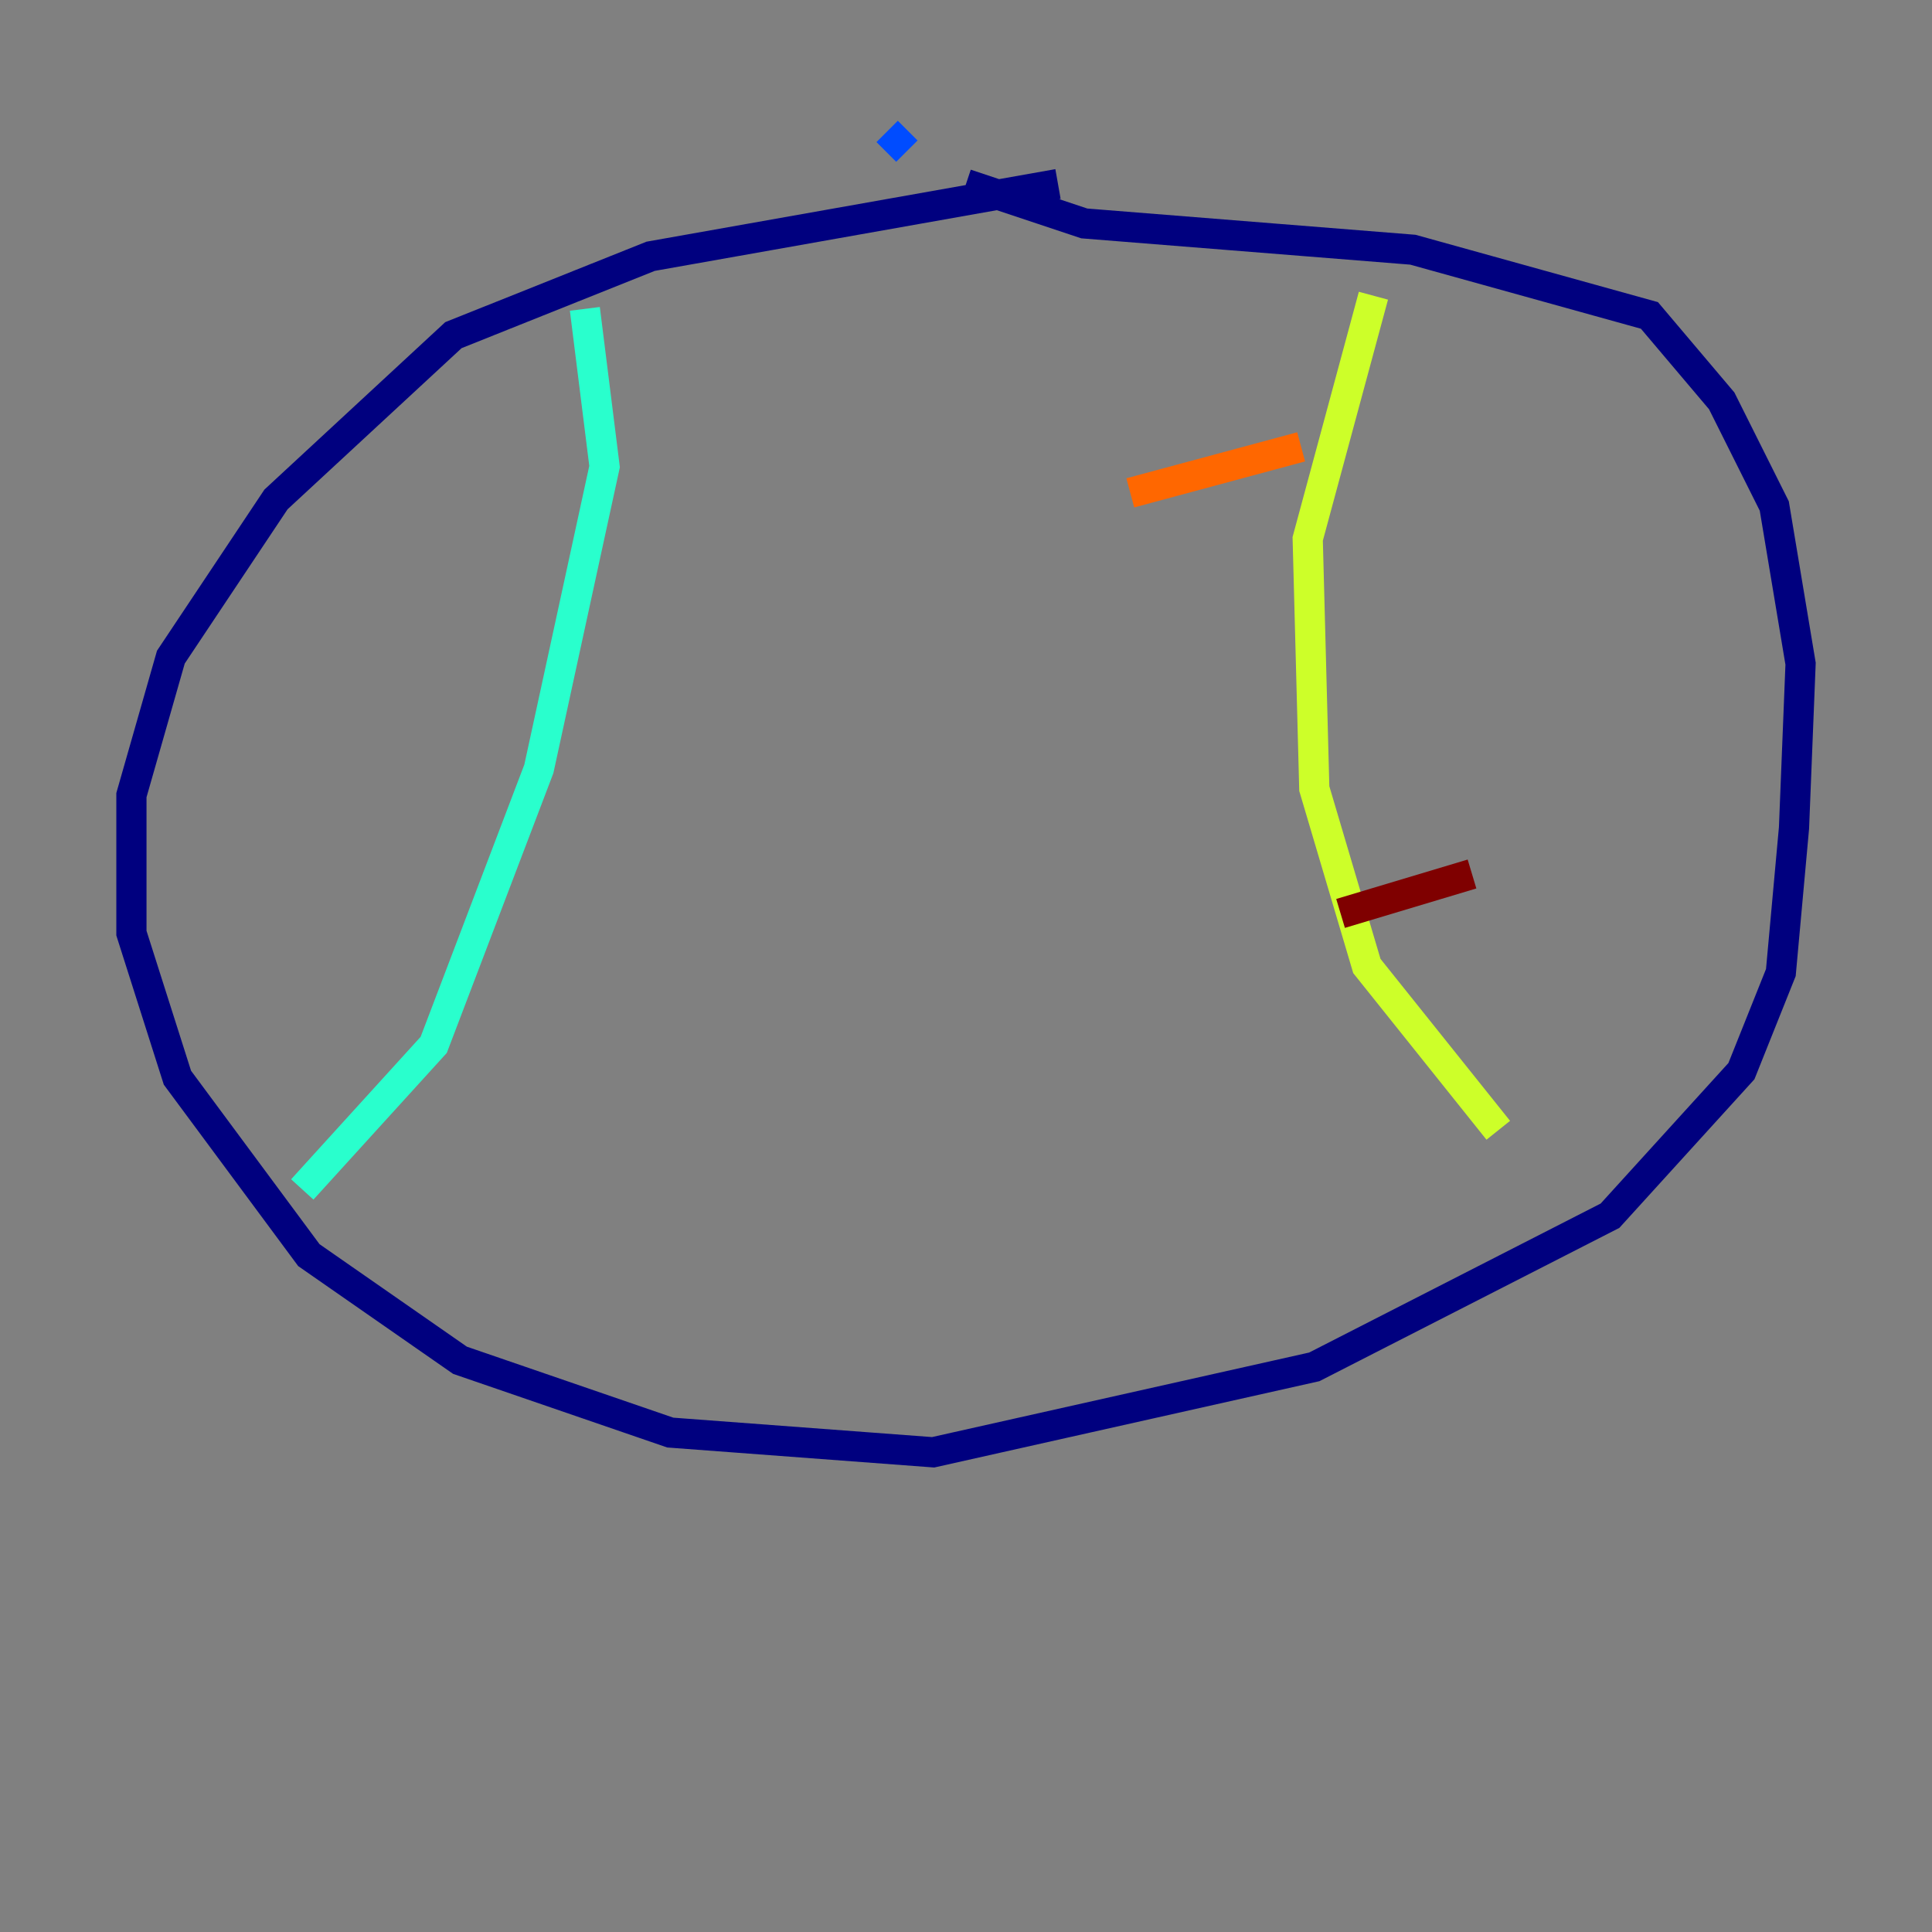 <?xml version="1.0" encoding="utf-8" ?>
<svg baseProfile="tiny" height="128" version="1.2" viewBox="0,0,128,128" width="128" xmlns="http://www.w3.org/2000/svg" xmlns:ev="http://www.w3.org/2001/xml-events" xmlns:xlink="http://www.w3.org/1999/xlink"><rect x="0" y="0" width="128" height="128" fill="#808080" stroke="none"/><defs /><polyline fill="none" points="70.095,12.191 43.102,16.98 30.041,22.204 18.286,33.088 11.32,43.537 8.707,52.68 8.707,61.823 11.755,71.401 20.463,83.156 30.476,90.122 44.408,94.912 61.823,96.218 87.075,90.558 106.667,80.544 115.374,70.966 117.986,64.435 118.857,54.857 119.293,43.973 117.551,33.524 114.068,26.558 109.279,20.898 93.605,16.544 71.837,14.803 64.0,12.191" stroke="#00007f" stroke-width="2" /><polyline fill="none" points="60.082,10.014 58.776,8.707" stroke="#004cff" stroke-width="2" /><polyline fill="none" points="38.748,20.463 40.054,30.912 35.701,50.939 28.735,69.225 20.027,78.803" stroke="#29ffcd" stroke-width="2" /><polyline fill="none" points="90.993,19.592 86.639,35.701 87.075,52.245 90.558,64.0 99.265,74.884" stroke="#cdff29" stroke-width="2" /><polyline fill="none" points="74.884,32.653 86.204,29.605" stroke="#ff6700" stroke-width="2" /><polyline fill="none" points="88.816,60.517 97.524,57.905" stroke="#7f0000" stroke-width="2" /></svg>